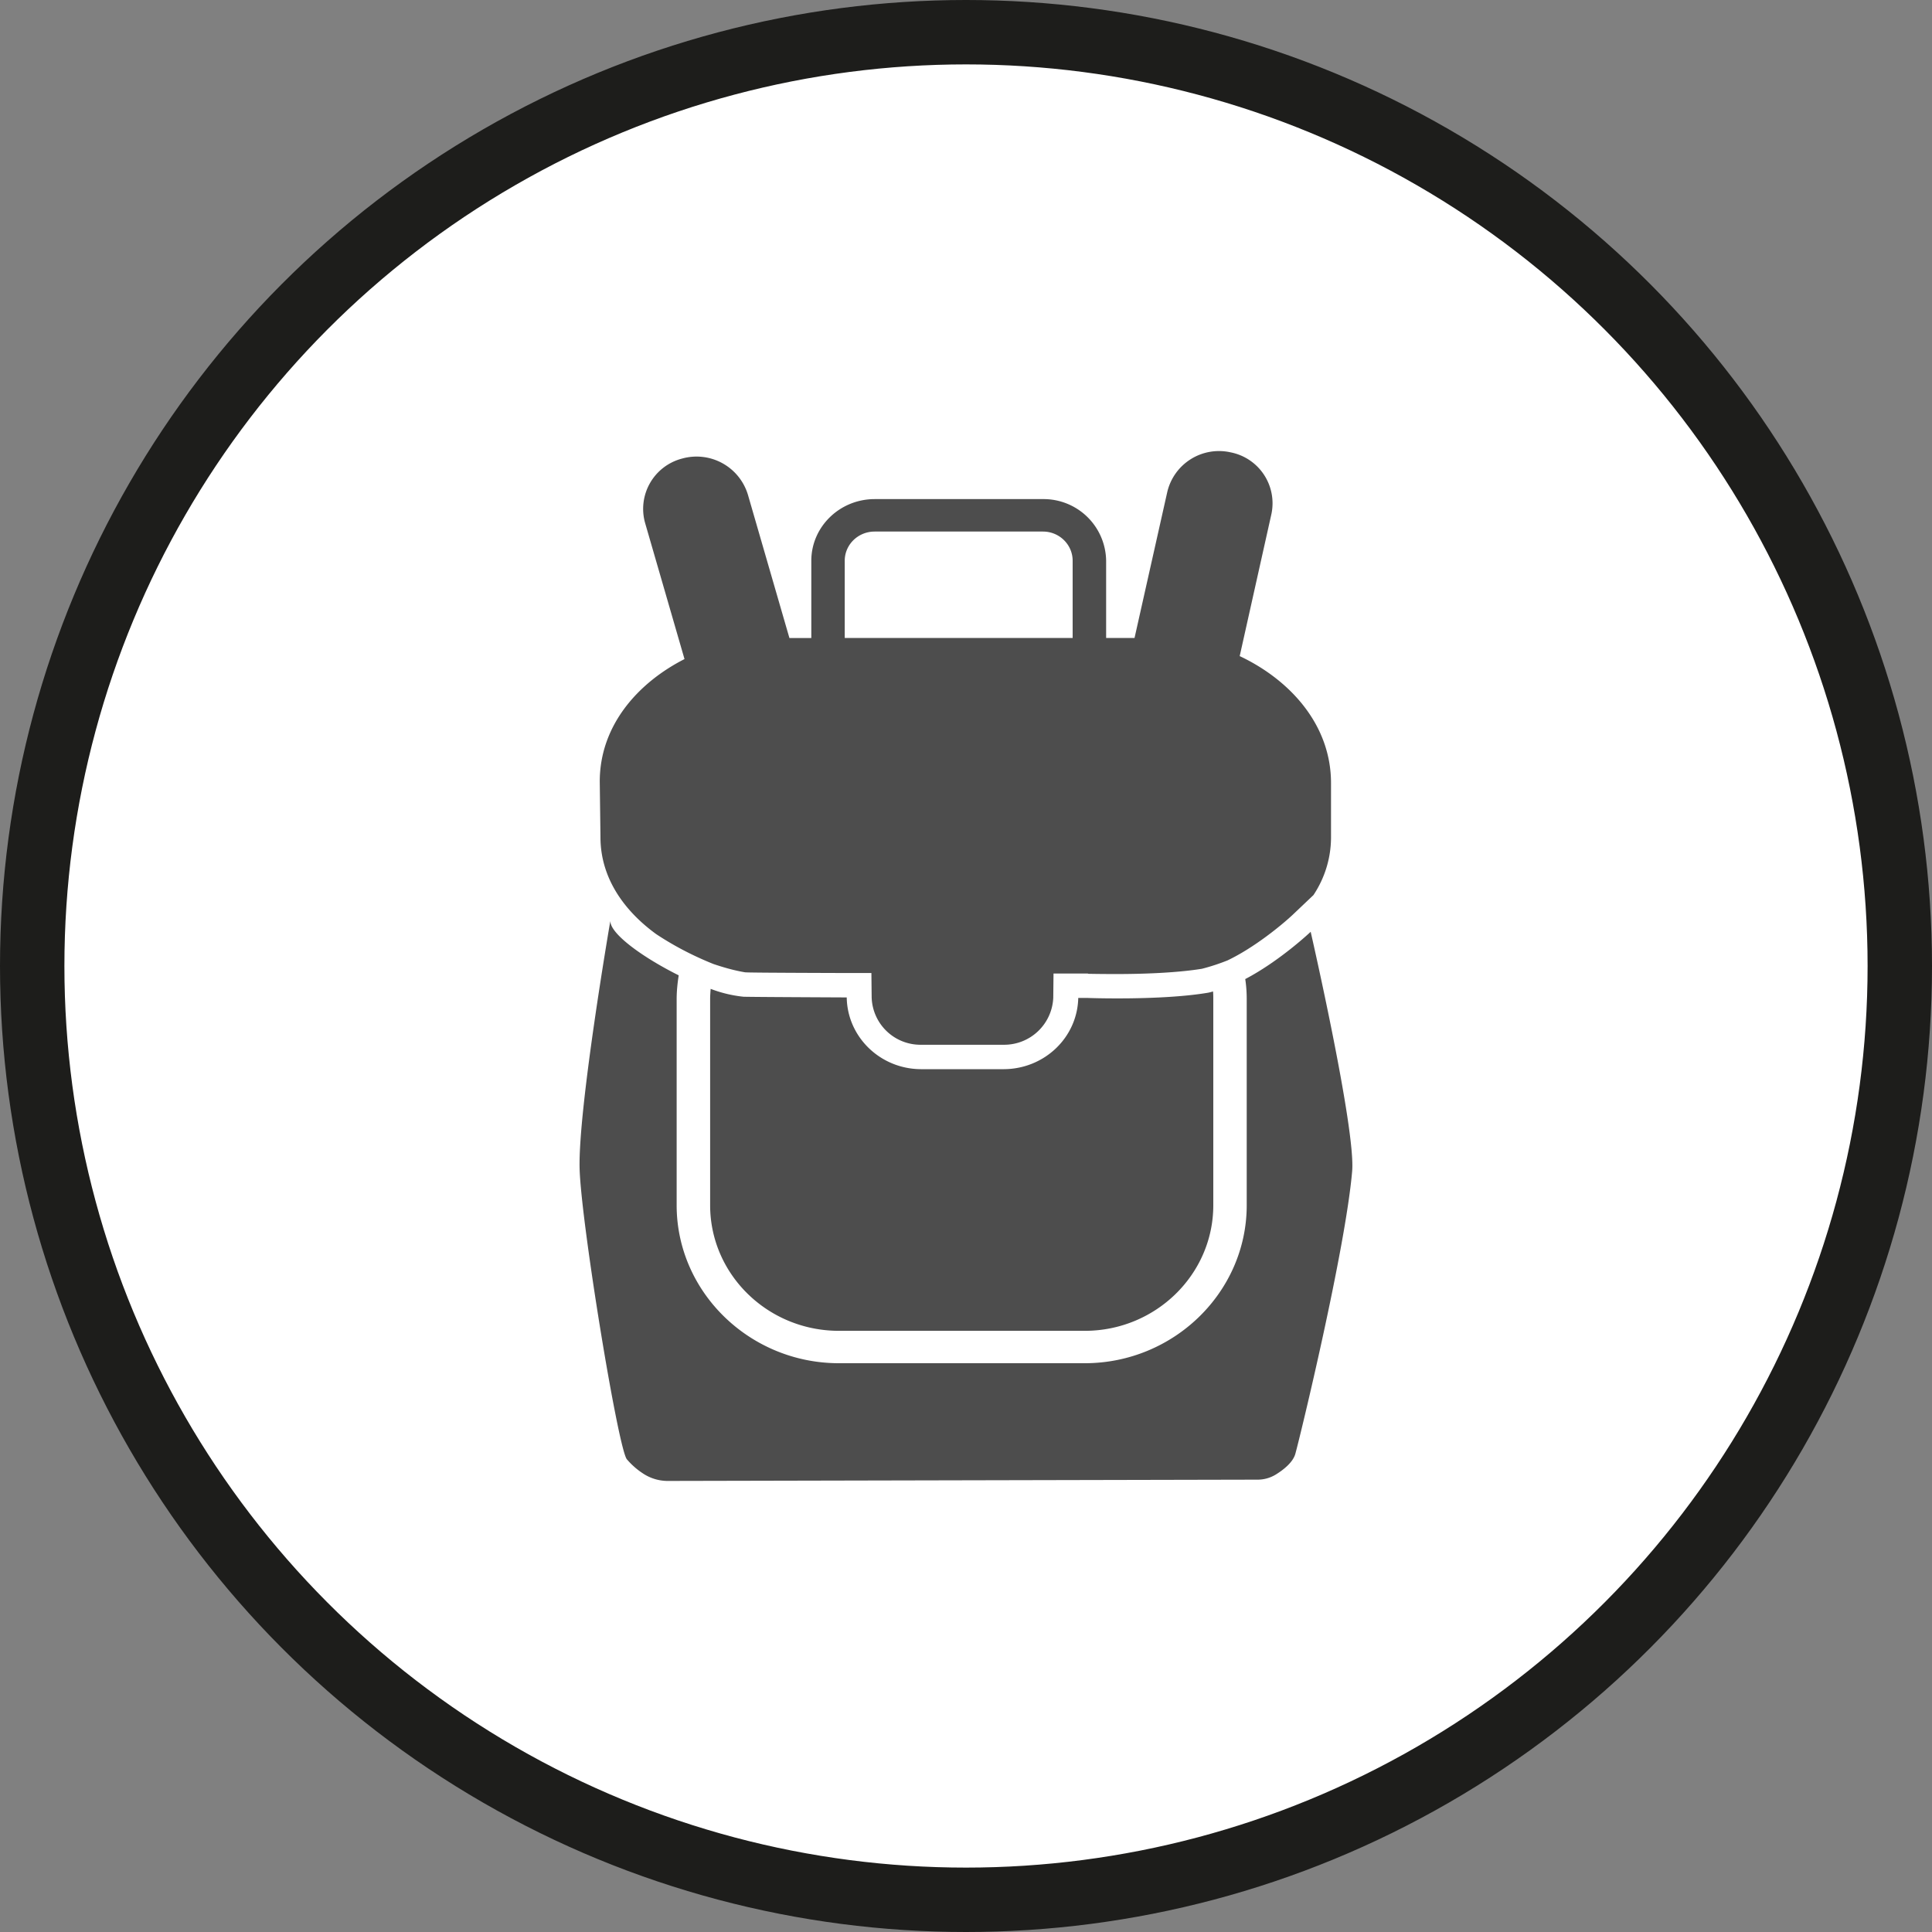<svg xmlns="http://www.w3.org/2000/svg" width="30" height="30"><rect width="100%" height="100%" fill="#808080" stroke="none"/><circle style="isolation:auto;mix-blend-mode:normal;solid-color:#000;solid-opacity:1;marker:none" cx="15" cy="15" r="14.5" color="#000" overflow="visible" fill="#fff" fill-rule="evenodd" stroke="#1d1d1b"/><g fill="#4d4d4d"><path d="M20.668 12.16c0-.922-.656-1.613-1.418-1.972l.492-2.204a.806.806 0 00-.633-.96.825.825 0 00-.984.617l-.508 2.265h-.441V8.707a.971.971 0 00-.98-.957h-2.614c-.543 0-.984.43-.984.957v1.2h-.34l-.645-2.227a.833.833 0 00-1.023-.559.807.807 0 00-.574.996l.613 2.117c-.715.364-1.316 1.024-1.316 1.903l.011.863c0 .64.375 1.148.864 1.504.277.184.578.34.89.465.16.054.324.101.492.129.047.004.328.007 1.578.011h.383l.004.375a.758.758 0 00.762.739h1.293a.763.763 0 00.765-.73l.004-.376h.532l.007.004s.18.004.434.004c.387 0 .926-.016 1.332-.082.137-.035.266-.078.395-.129.421-.2.855-.559 1.02-.715l.316-.3c.18-.27.273-.583.273-.899zm-4.012-2.254h-3.539V8.707c0-.25.207-.453.465-.453h2.613c.254 0 .461.203.461.453zm0 0"/><path d="M16.883 15.496h-.14c-.013.613-.524 1.102-1.153 1.106h-1.293c-.629-.004-1.14-.5-1.149-1.114-.867-.004-1.554-.008-1.605-.011a2.001 2.001 0 01-.508-.122c-.004.055-.008.106-.008.16v3.2c0 1.074.895 1.95 2 1.95h3.817c1.101 0 1.996-.876 1.996-1.95v-3.2c0-.038 0-.078-.004-.12a.76.76 0 01-.078.02c-.735.124-1.875.081-1.875.081zm0 0"/><path d="M20.352 14.469s-.473.449-1.016.734c.016.102.023.207.023.313v3.199c0 1.348-1.132 2.453-2.515 2.453h-3.817c-1.386 0-2.52-1.105-2.52-2.453v-3.2c0-.124.013-.25.032-.37-.55-.274-1.062-.641-1.062-.844 0 0-.5 2.898-.477 3.844.023.84.598 4.351.734 4.515.07.082.153.156.243.215a.697.697 0 00.402.121l9.144-.02a.54.54 0 00.29-.081c.113-.07.261-.184.3-.317.075-.265.778-3.172.883-4.39.059-.653-.644-3.72-.644-3.72zm0 0"/></g></svg>